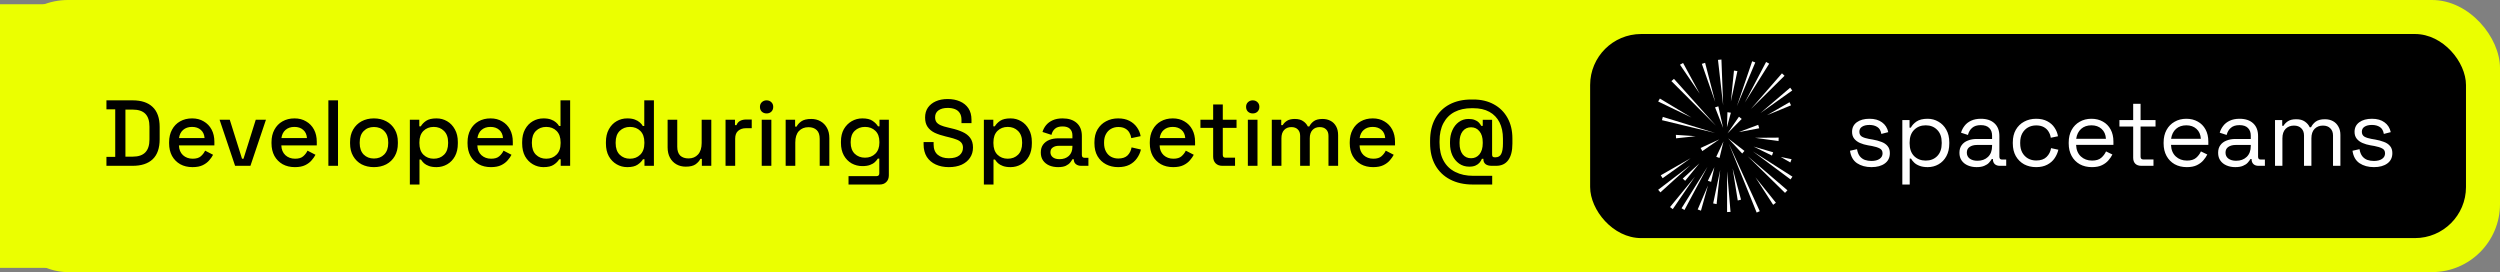 <svg width="294" height="32" viewBox="0 0 294 32" fill="none" xmlns="http://www.w3.org/2000/svg">
<rect x="0" y="0" width="294" height="32" fill="#808080" stroke="none"/>
<rect width="294" height="32" rx="8" fill="#EBFF00"/>
<rect width="187" height="31" transform="translate(0 0.5)" fill="#EBFF00"/>
<path d="M12.517 19.5V18.444H13.551V12.856H12.517V11.8H15.597C16.624 11.8 17.408 12.06 17.951 12.581C18.501 13.102 18.776 13.886 18.776 14.935V16.376C18.776 17.425 18.501 18.209 17.951 18.73C17.408 19.243 16.624 19.5 15.597 19.5H12.517ZM14.75 18.422H15.608C16.275 18.422 16.77 18.253 17.093 17.916C17.416 17.579 17.577 17.076 17.577 16.409V14.891C17.577 14.216 17.416 13.714 17.093 13.384C16.77 13.054 16.275 12.889 15.608 12.889H14.75V18.422ZM22.637 19.654C22.087 19.654 21.607 19.54 21.196 19.313C20.786 19.078 20.463 18.752 20.228 18.334C20.001 17.909 19.887 17.417 19.887 16.86V16.728C19.887 16.163 20.001 15.672 20.228 15.254C20.456 14.829 20.771 14.502 21.174 14.275C21.585 14.04 22.058 13.923 22.593 13.923C23.114 13.923 23.569 14.04 23.957 14.275C24.353 14.502 24.661 14.821 24.881 15.232C25.101 15.643 25.211 16.123 25.211 16.673V17.102H21.042C21.057 17.579 21.215 17.96 21.515 18.246C21.823 18.525 22.205 18.664 22.659 18.664C23.085 18.664 23.404 18.569 23.616 18.378C23.836 18.187 24.005 17.967 24.122 17.718L25.057 18.202C24.955 18.407 24.804 18.624 24.606 18.851C24.416 19.078 24.163 19.269 23.847 19.423C23.532 19.577 23.129 19.654 22.637 19.654ZM21.053 16.233H24.056C24.027 15.822 23.88 15.503 23.616 15.276C23.352 15.041 23.008 14.924 22.582 14.924C22.157 14.924 21.809 15.041 21.537 15.276C21.273 15.503 21.112 15.822 21.053 16.233ZM27.647 19.5L25.821 14.077H27.02L28.461 18.664H28.637L30.078 14.077H31.277L29.451 19.5H27.647ZM34.679 19.654C34.129 19.654 33.649 19.54 33.238 19.313C32.828 19.078 32.505 18.752 32.27 18.334C32.043 17.909 31.929 17.417 31.929 16.86V16.728C31.929 16.163 32.043 15.672 32.27 15.254C32.498 14.829 32.813 14.502 33.216 14.275C33.627 14.04 34.1 13.923 34.635 13.923C35.156 13.923 35.611 14.04 35.999 14.275C36.395 14.502 36.703 14.821 36.923 15.232C37.143 15.643 37.253 16.123 37.253 16.673V17.102H33.084C33.099 17.579 33.257 17.96 33.557 18.246C33.865 18.525 34.247 18.664 34.701 18.664C35.127 18.664 35.446 18.569 35.658 18.378C35.878 18.187 36.047 17.967 36.164 17.718L37.099 18.202C36.997 18.407 36.846 18.624 36.648 18.851C36.458 19.078 36.205 19.269 35.889 19.423C35.574 19.577 35.171 19.654 34.679 19.654ZM33.095 16.233H36.098C36.069 15.822 35.922 15.503 35.658 15.276C35.394 15.041 35.05 14.924 34.624 14.924C34.199 14.924 33.851 15.041 33.579 15.276C33.315 15.503 33.154 15.822 33.095 16.233ZM38.617 19.5V11.8H39.75V19.5H38.617ZM43.973 19.654C43.43 19.654 42.946 19.544 42.521 19.324C42.103 19.097 41.773 18.774 41.531 18.356C41.289 17.938 41.168 17.443 41.168 16.871V16.706C41.168 16.134 41.289 15.643 41.531 15.232C41.773 14.814 42.103 14.491 42.521 14.264C42.946 14.037 43.43 13.923 43.973 13.923C44.515 13.923 44.999 14.037 45.425 14.264C45.85 14.491 46.184 14.814 46.426 15.232C46.668 15.643 46.789 16.134 46.789 16.706V16.871C46.789 17.443 46.668 17.938 46.426 18.356C46.184 18.774 45.85 19.097 45.425 19.324C44.999 19.544 44.515 19.654 43.973 19.654ZM43.973 18.642C44.471 18.642 44.875 18.484 45.183 18.169C45.498 17.846 45.656 17.403 45.656 16.838V16.739C45.656 16.174 45.502 15.734 45.194 15.419C44.886 15.096 44.479 14.935 43.973 14.935C43.481 14.935 43.078 15.096 42.763 15.419C42.455 15.734 42.301 16.174 42.301 16.739V16.838C42.301 17.403 42.455 17.846 42.763 18.169C43.078 18.484 43.481 18.642 43.973 18.642ZM48.199 21.7V14.077H49.31V14.858H49.486C49.626 14.616 49.835 14.4 50.113 14.209C50.399 14.018 50.806 13.923 51.334 13.923C51.789 13.923 52.203 14.033 52.577 14.253C52.959 14.473 53.263 14.792 53.49 15.21C53.725 15.621 53.842 16.119 53.842 16.706V16.871C53.842 17.458 53.729 17.96 53.501 18.378C53.274 18.789 52.97 19.104 52.588 19.324C52.207 19.544 51.789 19.654 51.334 19.654C50.982 19.654 50.685 19.61 50.443 19.522C50.201 19.434 50.007 19.324 49.86 19.192C49.714 19.053 49.596 18.91 49.508 18.763H49.332V21.7H48.199ZM51.004 18.664C51.503 18.664 51.91 18.506 52.225 18.191C52.541 17.876 52.698 17.425 52.698 16.838V16.739C52.698 16.16 52.537 15.712 52.214 15.397C51.899 15.082 51.496 14.924 51.004 14.924C50.52 14.924 50.117 15.082 49.794 15.397C49.479 15.712 49.321 16.16 49.321 16.739V16.838C49.321 17.425 49.479 17.876 49.794 18.191C50.117 18.506 50.52 18.664 51.004 18.664ZM57.732 19.654C57.182 19.654 56.702 19.54 56.291 19.313C55.88 19.078 55.558 18.752 55.323 18.334C55.096 17.909 54.982 17.417 54.982 16.86V16.728C54.982 16.163 55.096 15.672 55.323 15.254C55.55 14.829 55.866 14.502 56.269 14.275C56.68 14.04 57.153 13.923 57.688 13.923C58.209 13.923 58.663 14.04 59.052 14.275C59.448 14.502 59.756 14.821 59.976 15.232C60.196 15.643 60.306 16.123 60.306 16.673V17.102H56.137C56.152 17.579 56.309 17.96 56.61 18.246C56.918 18.525 57.3 18.664 57.754 18.664C58.179 18.664 58.498 18.569 58.711 18.378C58.931 18.187 59.1 17.967 59.217 17.718L60.152 18.202C60.05 18.407 59.899 18.624 59.701 18.851C59.511 19.078 59.258 19.269 58.942 19.423C58.627 19.577 58.224 19.654 57.732 19.654ZM56.148 16.233H59.151C59.122 15.822 58.975 15.503 58.711 15.276C58.447 15.041 58.102 14.924 57.677 14.924C57.252 14.924 56.904 15.041 56.632 15.276C56.368 15.503 56.207 15.822 56.148 16.233ZM63.914 19.654C63.467 19.654 63.052 19.544 62.671 19.324C62.29 19.104 61.982 18.789 61.747 18.378C61.52 17.96 61.406 17.458 61.406 16.871V16.706C61.406 16.127 61.52 15.628 61.747 15.21C61.974 14.792 62.279 14.473 62.66 14.253C63.041 14.033 63.459 13.923 63.914 13.923C64.266 13.923 64.559 13.967 64.794 14.055C65.036 14.143 65.234 14.257 65.388 14.396C65.542 14.528 65.659 14.667 65.74 14.814H65.916V11.8H67.049V19.5H65.938V18.73H65.762C65.623 18.965 65.41 19.177 65.124 19.368C64.845 19.559 64.442 19.654 63.914 19.654ZM64.233 18.664C64.724 18.664 65.128 18.506 65.443 18.191C65.766 17.876 65.927 17.425 65.927 16.838V16.739C65.927 16.16 65.769 15.712 65.454 15.397C65.139 15.082 64.732 14.924 64.233 14.924C63.749 14.924 63.346 15.082 63.023 15.397C62.708 15.712 62.55 16.16 62.55 16.739V16.838C62.55 17.425 62.708 17.876 63.023 18.191C63.346 18.506 63.749 18.664 64.233 18.664ZM73.765 19.654C73.317 19.654 72.903 19.544 72.522 19.324C72.14 19.104 71.832 18.789 71.598 18.378C71.37 17.96 71.257 17.458 71.257 16.871V16.706C71.257 16.127 71.37 15.628 71.598 15.21C71.825 14.792 72.129 14.473 72.511 14.253C72.892 14.033 73.31 13.923 73.765 13.923C74.117 13.923 74.41 13.967 74.645 14.055C74.887 14.143 75.085 14.257 75.239 14.396C75.393 14.528 75.51 14.667 75.591 14.814H75.767V11.8H76.9V19.5H75.789V18.73H75.613C75.473 18.965 75.261 19.177 74.975 19.368C74.696 19.559 74.293 19.654 73.765 19.654ZM74.084 18.664C74.575 18.664 74.978 18.506 75.294 18.191C75.616 17.876 75.778 17.425 75.778 16.838V16.739C75.778 16.16 75.62 15.712 75.305 15.397C74.989 15.082 74.582 14.924 74.084 14.924C73.6 14.924 73.196 15.082 72.874 15.397C72.558 15.712 72.401 16.16 72.401 16.739V16.838C72.401 17.425 72.558 17.876 72.874 18.191C73.196 18.506 73.6 18.664 74.084 18.664ZM80.646 19.599C80.236 19.599 79.869 19.507 79.546 19.324C79.224 19.141 78.971 18.88 78.787 18.543C78.604 18.206 78.512 17.802 78.512 17.333V14.077H79.645V17.256C79.645 17.725 79.763 18.074 79.997 18.301C80.232 18.521 80.558 18.631 80.976 18.631C81.438 18.631 81.809 18.477 82.087 18.169C82.373 17.854 82.516 17.403 82.516 16.816V14.077H83.649V19.5H82.538V18.686H82.362C82.26 18.906 82.076 19.115 81.812 19.313C81.548 19.504 81.16 19.599 80.646 19.599ZM85.324 19.5V14.077H86.435V14.715H86.611C86.699 14.488 86.839 14.323 87.029 14.22C87.227 14.11 87.469 14.055 87.755 14.055H88.404V15.078H87.711C87.345 15.078 87.044 15.181 86.809 15.386C86.575 15.584 86.457 15.892 86.457 16.31V19.5H85.324ZM89.578 19.5V14.077H90.711V19.5H89.578ZM90.15 13.34C89.93 13.34 89.743 13.27 89.589 13.131C89.442 12.984 89.369 12.797 89.369 12.57C89.369 12.343 89.442 12.159 89.589 12.02C89.743 11.873 89.93 11.8 90.15 11.8C90.377 11.8 90.564 11.873 90.711 12.02C90.858 12.159 90.931 12.343 90.931 12.57C90.931 12.797 90.858 12.984 90.711 13.131C90.564 13.27 90.377 13.34 90.15 13.34ZM92.393 19.5V14.077H93.504V14.891H93.68C93.782 14.671 93.966 14.466 94.23 14.275C94.494 14.084 94.886 13.989 95.407 13.989C95.817 13.989 96.18 14.081 96.496 14.264C96.818 14.447 97.071 14.708 97.255 15.045C97.438 15.375 97.53 15.775 97.53 16.244V19.5H96.397V16.332C96.397 15.863 96.279 15.518 96.045 15.298C95.81 15.071 95.487 14.957 95.077 14.957C94.607 14.957 94.23 15.111 93.944 15.419C93.665 15.727 93.526 16.174 93.526 16.761V19.5H92.393ZM98.896 16.816V16.651C98.896 16.079 99.01 15.591 99.237 15.188C99.472 14.785 99.78 14.473 100.161 14.253C100.543 14.033 100.961 13.923 101.415 13.923C101.943 13.923 102.347 14.022 102.625 14.22C102.911 14.418 103.12 14.631 103.252 14.858H103.428V14.077H104.528V20.611C104.528 20.941 104.429 21.205 104.231 21.403C104.041 21.601 103.777 21.7 103.439 21.7H99.787V20.71H103.087C103.3 20.71 103.406 20.6 103.406 20.38V18.653H103.23C103.15 18.785 103.036 18.921 102.889 19.06C102.743 19.199 102.548 19.313 102.306 19.401C102.072 19.489 101.775 19.533 101.415 19.533C100.961 19.533 100.539 19.427 100.15 19.214C99.769 18.994 99.465 18.682 99.237 18.279C99.01 17.868 98.896 17.381 98.896 16.816ZM101.723 18.543C102.215 18.543 102.618 18.389 102.933 18.081C103.256 17.766 103.417 17.333 103.417 16.783V16.684C103.417 16.119 103.26 15.687 102.944 15.386C102.629 15.078 102.222 14.924 101.723 14.924C101.239 14.924 100.836 15.078 100.513 15.386C100.198 15.687 100.04 16.119 100.04 16.684V16.783C100.04 17.333 100.198 17.766 100.513 18.081C100.836 18.389 101.239 18.543 101.723 18.543ZM111.585 19.654C111.006 19.654 110.492 19.551 110.045 19.346C109.598 19.141 109.246 18.84 108.989 18.444C108.74 18.041 108.615 17.553 108.615 16.981V16.706H109.792V16.981C109.792 17.524 109.953 17.931 110.276 18.202C110.606 18.473 111.042 18.609 111.585 18.609C112.135 18.609 112.549 18.495 112.828 18.268C113.107 18.033 113.246 17.733 113.246 17.366C113.246 17.124 113.18 16.926 113.048 16.772C112.916 16.618 112.729 16.497 112.487 16.409C112.245 16.314 111.955 16.226 111.618 16.145L111.211 16.046C110.72 15.929 110.291 15.786 109.924 15.617C109.565 15.441 109.286 15.21 109.088 14.924C108.89 14.638 108.791 14.271 108.791 13.824C108.791 13.369 108.901 12.981 109.121 12.658C109.348 12.335 109.66 12.086 110.056 11.91C110.452 11.734 110.918 11.646 111.453 11.646C111.988 11.646 112.465 11.738 112.883 11.921C113.308 12.104 113.642 12.376 113.884 12.735C114.126 13.094 114.247 13.545 114.247 14.088V14.484H113.07V14.088C113.07 13.758 113 13.49 112.861 13.285C112.729 13.08 112.542 12.929 112.3 12.834C112.058 12.739 111.776 12.691 111.453 12.691C110.984 12.691 110.617 12.79 110.353 12.988C110.096 13.179 109.968 13.446 109.968 13.791C109.968 14.026 110.023 14.22 110.133 14.374C110.25 14.521 110.419 14.642 110.639 14.737C110.859 14.832 111.134 14.917 111.464 14.99L111.871 15.089C112.37 15.199 112.81 15.342 113.191 15.518C113.572 15.687 113.873 15.918 114.093 16.211C114.313 16.504 114.423 16.882 114.423 17.344C114.423 17.806 114.306 18.209 114.071 18.554C113.844 18.899 113.517 19.17 113.092 19.368C112.667 19.559 112.164 19.654 111.585 19.654ZM115.703 21.7V14.077H116.814V14.858H116.99C117.13 14.616 117.339 14.4 117.617 14.209C117.903 14.018 118.31 13.923 118.838 13.923C119.293 13.923 119.707 14.033 120.081 14.253C120.463 14.473 120.767 14.792 120.994 15.21C121.229 15.621 121.346 16.119 121.346 16.706V16.871C121.346 17.458 121.233 17.96 121.005 18.378C120.778 18.789 120.474 19.104 120.092 19.324C119.711 19.544 119.293 19.654 118.838 19.654C118.486 19.654 118.189 19.61 117.947 19.522C117.705 19.434 117.511 19.324 117.364 19.192C117.218 19.053 117.1 18.91 117.012 18.763H116.836V21.7H115.703ZM118.508 18.664C119.007 18.664 119.414 18.506 119.729 18.191C120.045 17.876 120.202 17.425 120.202 16.838V16.739C120.202 16.16 120.041 15.712 119.718 15.397C119.403 15.082 119 14.924 118.508 14.924C118.024 14.924 117.621 15.082 117.298 15.397C116.983 15.712 116.825 16.16 116.825 16.739V16.838C116.825 17.425 116.983 17.876 117.298 18.191C117.621 18.506 118.024 18.664 118.508 18.664ZM124.433 19.654C124.044 19.654 123.696 19.588 123.388 19.456C123.087 19.324 122.845 19.13 122.662 18.873C122.486 18.616 122.398 18.305 122.398 17.938C122.398 17.564 122.486 17.256 122.662 17.014C122.845 16.765 123.091 16.578 123.399 16.453C123.714 16.328 124.07 16.266 124.466 16.266H126.116V15.914C126.116 15.599 126.021 15.346 125.83 15.155C125.639 14.964 125.346 14.869 124.95 14.869C124.561 14.869 124.264 14.961 124.059 15.144C123.854 15.327 123.718 15.566 123.652 15.859L122.596 15.518C122.684 15.225 122.823 14.961 123.014 14.726C123.212 14.484 123.472 14.29 123.795 14.143C124.118 13.996 124.506 13.923 124.961 13.923C125.665 13.923 126.219 14.103 126.622 14.462C127.025 14.821 127.227 15.331 127.227 15.991V18.224C127.227 18.444 127.33 18.554 127.535 18.554H127.997V19.5H127.15C126.893 19.5 126.684 19.434 126.523 19.302C126.362 19.17 126.281 18.99 126.281 18.763V18.73H126.116C126.057 18.84 125.969 18.968 125.852 19.115C125.735 19.262 125.562 19.39 125.335 19.5C125.108 19.603 124.807 19.654 124.433 19.654ZM124.598 18.719C125.053 18.719 125.419 18.591 125.698 18.334C125.977 18.07 126.116 17.711 126.116 17.256V17.146H124.532C124.231 17.146 123.989 17.212 123.806 17.344C123.623 17.469 123.531 17.656 123.531 17.905C123.531 18.154 123.626 18.352 123.817 18.499C124.008 18.646 124.268 18.719 124.598 18.719ZM131.489 19.654C130.968 19.654 130.495 19.544 130.07 19.324C129.652 19.104 129.318 18.785 129.069 18.367C128.827 17.949 128.706 17.447 128.706 16.86V16.717C128.706 16.13 128.827 15.632 129.069 15.221C129.318 14.803 129.652 14.484 130.07 14.264C130.495 14.037 130.968 13.923 131.489 13.923C132.009 13.923 132.453 14.018 132.82 14.209C133.186 14.4 133.48 14.653 133.7 14.968C133.927 15.283 134.074 15.632 134.14 16.013L133.04 16.244C133.003 16.002 132.926 15.782 132.809 15.584C132.691 15.386 132.526 15.228 132.314 15.111C132.101 14.994 131.833 14.935 131.511 14.935C131.195 14.935 130.909 15.008 130.653 15.155C130.403 15.294 130.205 15.5 130.059 15.771C129.912 16.035 129.839 16.358 129.839 16.739V16.838C129.839 17.219 129.912 17.546 130.059 17.817C130.205 18.088 130.403 18.294 130.653 18.433C130.909 18.572 131.195 18.642 131.511 18.642C131.987 18.642 132.35 18.521 132.6 18.279C132.849 18.03 133.007 17.714 133.073 17.333L134.173 17.586C134.085 17.96 133.927 18.305 133.7 18.62C133.48 18.935 133.186 19.188 132.82 19.379C132.453 19.562 132.009 19.654 131.489 19.654ZM137.966 19.654C137.416 19.654 136.935 19.54 136.525 19.313C136.114 19.078 135.791 18.752 135.557 18.334C135.329 17.909 135.216 17.417 135.216 16.86V16.728C135.216 16.163 135.329 15.672 135.557 15.254C135.784 14.829 136.099 14.502 136.503 14.275C136.913 14.04 137.386 13.923 137.922 13.923C138.442 13.923 138.897 14.04 139.286 14.275C139.682 14.502 139.99 14.821 140.21 15.232C140.43 15.643 140.54 16.123 140.54 16.673V17.102H136.371C136.385 17.579 136.543 17.96 136.844 18.246C137.152 18.525 137.533 18.664 137.988 18.664C138.413 18.664 138.732 18.569 138.945 18.378C139.165 18.187 139.333 17.967 139.451 17.718L140.386 18.202C140.283 18.407 140.133 18.624 139.935 18.851C139.744 19.078 139.491 19.269 139.176 19.423C138.86 19.577 138.457 19.654 137.966 19.654ZM136.382 16.233H139.385C139.355 15.822 139.209 15.503 138.945 15.276C138.681 15.041 138.336 14.924 137.911 14.924C137.485 14.924 137.137 15.041 136.866 15.276C136.602 15.503 136.44 15.822 136.382 16.233ZM143.745 19.5C143.415 19.5 143.151 19.401 142.953 19.203C142.762 19.005 142.667 18.741 142.667 18.411V15.034H141.171V14.077H142.667V12.284H143.8V14.077H145.417V15.034H143.8V18.213C143.8 18.433 143.903 18.543 144.108 18.543H145.241V19.5H143.745ZM146.748 19.5V14.077H147.881V19.5H146.748ZM147.32 13.34C147.1 13.34 146.913 13.27 146.759 13.131C146.612 12.984 146.539 12.797 146.539 12.57C146.539 12.343 146.612 12.159 146.759 12.02C146.913 11.873 147.1 11.8 147.32 11.8C147.547 11.8 147.734 11.873 147.881 12.02C148.028 12.159 148.101 12.343 148.101 12.57C148.101 12.797 148.028 12.984 147.881 13.131C147.734 13.27 147.547 13.34 147.32 13.34ZM149.563 19.5V14.077H150.674V14.715H150.85C150.952 14.524 151.117 14.356 151.345 14.209C151.572 14.062 151.88 13.989 152.269 13.989C152.672 13.989 152.995 14.073 153.237 14.242C153.486 14.403 153.673 14.612 153.798 14.869H153.974C154.098 14.62 154.278 14.411 154.513 14.242C154.755 14.073 155.096 13.989 155.536 13.989C155.888 13.989 156.199 14.062 156.471 14.209C156.742 14.348 156.958 14.561 157.12 14.847C157.281 15.126 157.362 15.474 157.362 15.892V19.5H156.229V15.98C156.229 15.65 156.137 15.397 155.954 15.221C155.778 15.038 155.525 14.946 155.195 14.946C154.843 14.946 154.56 15.06 154.348 15.287C154.135 15.514 154.029 15.841 154.029 16.266V19.5H152.896V15.98C152.896 15.65 152.804 15.397 152.621 15.221C152.445 15.038 152.192 14.946 151.862 14.946C151.51 14.946 151.227 15.06 151.015 15.287C150.802 15.514 150.696 15.841 150.696 16.266V19.5H149.563ZM161.48 19.654C160.93 19.654 160.45 19.54 160.039 19.313C159.629 19.078 159.306 18.752 159.071 18.334C158.844 17.909 158.73 17.417 158.73 16.86V16.728C158.73 16.163 158.844 15.672 159.071 15.254C159.299 14.829 159.614 14.502 160.017 14.275C160.428 14.04 160.901 13.923 161.436 13.923C161.957 13.923 162.412 14.04 162.8 14.275C163.196 14.502 163.504 14.821 163.724 15.232C163.944 15.643 164.054 16.123 164.054 16.673V17.102H159.885C159.9 17.579 160.058 17.96 160.358 18.246C160.666 18.525 161.048 18.664 161.502 18.664C161.928 18.664 162.247 18.569 162.459 18.378C162.679 18.187 162.848 17.967 162.965 17.718L163.9 18.202C163.798 18.407 163.647 18.624 163.449 18.851C163.259 19.078 163.006 19.269 162.69 19.423C162.375 19.577 161.972 19.654 161.48 19.654ZM159.896 16.233H162.899C162.87 15.822 162.723 15.503 162.459 15.276C162.195 15.041 161.851 14.924 161.425 14.924C161 14.924 160.652 15.041 160.38 15.276C160.116 15.503 159.955 15.822 159.896 16.233ZM173.194 21.7C172.174 21.7 171.287 21.502 170.532 21.106C169.784 20.717 169.204 20.16 168.794 19.434C168.383 18.708 168.178 17.835 168.178 16.816V16.563C168.178 15.551 168.376 14.682 168.772 13.956C169.168 13.23 169.729 12.673 170.455 12.284C171.188 11.895 172.046 11.701 173.029 11.701H173.26C174.184 11.701 174.99 11.892 175.68 12.273C176.369 12.647 176.904 13.179 177.286 13.868C177.667 14.55 177.858 15.357 177.858 16.288V16.893C177.858 17.744 177.693 18.393 177.363 18.84C177.04 19.28 176.567 19.5 175.944 19.5H175.438C175.115 19.5 174.869 19.434 174.701 19.302C174.532 19.163 174.448 18.976 174.448 18.741V18.675H174.272C174.213 18.829 174.121 18.979 173.997 19.126C173.879 19.265 173.722 19.379 173.524 19.467C173.333 19.555 173.084 19.599 172.776 19.599C172.328 19.599 171.932 19.478 171.588 19.236C171.25 18.994 170.986 18.671 170.796 18.268C170.612 17.857 170.521 17.395 170.521 16.882V16.695C170.521 16.182 170.612 15.723 170.796 15.32C170.979 14.909 171.232 14.587 171.555 14.352C171.885 14.11 172.266 13.989 172.699 13.989C172.999 13.989 173.245 14.029 173.436 14.11C173.634 14.183 173.791 14.282 173.909 14.407C174.026 14.532 174.121 14.664 174.195 14.803H174.371V14.088H175.471V18.169C175.471 18.279 175.493 18.363 175.537 18.422C175.588 18.473 175.669 18.499 175.779 18.499H175.867C176.182 18.499 176.406 18.371 176.538 18.114C176.677 17.85 176.747 17.436 176.747 16.871V16.31C176.747 15.562 176.611 14.92 176.34 14.385C176.068 13.85 175.672 13.439 175.152 13.153C174.638 12.867 174 12.724 173.238 12.724H173.062C172.299 12.724 171.632 12.871 171.06 13.164C170.495 13.457 170.059 13.894 169.751 14.473C169.443 15.045 169.289 15.756 169.289 16.607V16.783C169.289 17.626 169.45 18.338 169.773 18.917C170.095 19.496 170.554 19.933 171.148 20.226C171.742 20.527 172.446 20.677 173.26 20.677H175.482V21.7H173.194ZM172.996 18.609C173.406 18.609 173.736 18.455 173.986 18.147C174.242 17.832 174.371 17.399 174.371 16.849V16.728C174.371 16.178 174.242 15.749 173.986 15.441C173.736 15.126 173.406 14.968 172.996 14.968C172.585 14.968 172.255 15.126 172.006 15.441C171.764 15.756 171.643 16.185 171.643 16.728V16.86C171.643 17.403 171.764 17.832 172.006 18.147C172.255 18.455 172.585 18.609 172.996 18.609Z" fill="black"/>
<rect x="187" y="4" width="103" height="24" rx="6" fill="black"/>
<path fill-rule="evenodd" clip-rule="evenodd" d="M202.642 12.384L202.44 7L202.035 7.041L202.642 12.384ZM200.521 7.387L201.714 11.998L200.137 7.509L200.521 7.387ZM197.93 7.406L199.891 11.023L197.566 7.609L197.93 7.406ZM196.858 9.273L201.791 14.779L196.555 9.538L196.858 9.273ZM204.826 13.987L203.148 15.693L204.503 13.723L204.826 13.987ZM200.802 19.616L197.75 24.492L198.093 24.695L200.802 19.616ZM197.891 20.999L199.852 19.211L198.174 21.263L197.891 20.999ZM198.822 18.602L195.305 20.613L195.527 20.958L198.822 18.602ZM204.884 18.053L203.227 16.266L205.147 17.749L204.884 18.053ZM205.531 18.375L209.918 22.682L210.201 22.377L205.531 18.375ZM199.992 17.402L202.196 16.387L200.194 17.768L199.992 17.402ZM201.692 15.636L195.546 13.746L195.445 14.132L201.692 15.636ZM195.202 11.59L198.922 13.825L195 11.935L195.202 11.59ZM203.105 20.145V24.939L203.51 24.919L203.105 20.145ZM201.832 18.437L202.681 16.629L202.216 18.579L201.832 18.437ZM201.611 19.657L200.843 21.262L201.227 21.384L201.611 19.657ZM199.648 24.633L200.861 21.809L200.033 24.775L199.648 24.633ZM198.781 19.433L195 22.318L195.263 22.623L198.781 19.433ZM197.082 15.859L199.407 16.022L197.102 16.266L197.082 15.859ZM206.363 16.204L209.153 16.59L209.173 16.184L206.363 16.204ZM208.524 24.086L206.441 20.855L208.847 23.842L208.524 24.086ZM203.309 16.894L206.584 25L206.948 24.837L203.309 16.894ZM204.36 23.58L203.754 19.801L204.745 23.478L204.36 23.58ZM202.298 19.98L201.469 23.922L201.873 24.003L202.298 19.98ZM196.395 24.35L199.326 20.774L196.718 24.594L196.395 24.35ZM206.141 17.809L210.568 21.1L210.791 20.775L206.141 17.809ZM202.642 15.043L202.076 12.504L201.691 12.626L202.642 15.043ZM203.551 13.256L203.086 14.963L203.147 13.195L203.551 13.256ZM203.551 11.937L204.319 8.362L203.915 8.301L203.551 11.937ZM208.058 7.488L205.188 12.059L207.694 7.285L208.058 7.488ZM205.898 12.83L209.861 8.909L209.558 8.625L205.898 12.83ZM206.421 7.345L204.258 12.485L206.057 7.203L206.421 7.345ZM204.48 15.533L206.886 15.086L206.765 14.68L204.48 15.533ZM208.382 18.295L206.219 17.238L208.523 17.909L208.382 18.295ZM209.414 18.457L210.546 19.107L210.688 18.721L209.414 18.457ZM210.767 10.638L207.027 13.299L210.525 10.312L210.767 10.638ZM207.816 13.543L210.627 12.385L210.445 12.02L207.816 13.543Z" fill="white"/>
<path d="M220.08 19.654C219.413 19.654 218.848 19.5 218.386 19.192C217.931 18.884 217.656 18.396 217.561 17.729L218.386 17.542C218.445 17.894 218.555 18.173 218.716 18.378C218.877 18.576 219.075 18.719 219.31 18.807C219.552 18.888 219.809 18.928 220.08 18.928C220.483 18.928 220.802 18.847 221.037 18.686C221.272 18.525 221.389 18.308 221.389 18.037C221.389 17.758 221.275 17.564 221.048 17.454C220.828 17.337 220.524 17.241 220.135 17.168L219.684 17.091C219.339 17.032 219.024 16.941 218.738 16.816C218.452 16.691 218.225 16.523 218.056 16.31C217.887 16.097 217.803 15.83 217.803 15.507C217.803 15.023 217.99 14.645 218.364 14.374C218.738 14.103 219.233 13.967 219.849 13.967C220.458 13.967 220.949 14.106 221.323 14.385C221.704 14.656 221.95 15.041 222.06 15.54L221.246 15.749C221.18 15.36 221.022 15.089 220.773 14.935C220.524 14.774 220.216 14.693 219.849 14.693C219.482 14.693 219.193 14.763 218.98 14.902C218.767 15.034 218.661 15.232 218.661 15.496C218.661 15.753 218.76 15.943 218.958 16.068C219.163 16.185 219.435 16.273 219.772 16.332L220.223 16.409C220.604 16.475 220.945 16.567 221.246 16.684C221.554 16.794 221.796 16.955 221.972 17.168C222.155 17.381 222.247 17.659 222.247 18.004C222.247 18.532 222.049 18.939 221.653 19.225C221.264 19.511 220.74 19.654 220.08 19.654ZM223.714 21.7V14.121H224.561V15.012H224.715C224.854 14.741 225.078 14.499 225.386 14.286C225.701 14.073 226.137 13.967 226.695 13.967C227.157 13.967 227.578 14.081 227.96 14.308C228.348 14.528 228.656 14.843 228.884 15.254C229.118 15.665 229.236 16.16 229.236 16.739V16.882C229.236 17.454 229.122 17.949 228.895 18.367C228.667 18.785 228.359 19.104 227.971 19.324C227.589 19.544 227.164 19.654 226.695 19.654C226.321 19.654 226.002 19.603 225.738 19.5C225.481 19.405 225.272 19.28 225.111 19.126C224.949 18.972 224.825 18.814 224.737 18.653H224.583V21.7H223.714ZM226.464 18.884C227.021 18.884 227.472 18.708 227.817 18.356C228.169 17.997 228.345 17.498 228.345 16.86V16.761C228.345 16.123 228.169 15.628 227.817 15.276C227.472 14.917 227.021 14.737 226.464 14.737C225.914 14.737 225.459 14.917 225.1 15.276C224.748 15.628 224.572 16.123 224.572 16.761V16.86C224.572 17.498 224.748 17.997 225.1 18.356C225.459 18.708 225.914 18.884 226.464 18.884ZM232.443 19.654C232.069 19.654 231.728 19.588 231.42 19.456C231.112 19.324 230.87 19.133 230.694 18.884C230.518 18.635 230.43 18.33 230.43 17.971C230.43 17.604 230.518 17.304 230.694 17.069C230.87 16.827 231.112 16.647 231.42 16.53C231.728 16.405 232.073 16.343 232.454 16.343H234.269V15.947C234.269 15.566 234.155 15.265 233.928 15.045C233.708 14.825 233.378 14.715 232.938 14.715C232.505 14.715 232.168 14.821 231.926 15.034C231.684 15.239 231.519 15.518 231.431 15.87L230.617 15.606C230.705 15.305 230.844 15.034 231.035 14.792C231.226 14.543 231.479 14.345 231.794 14.198C232.117 14.044 232.502 13.967 232.949 13.967C233.638 13.967 234.174 14.147 234.555 14.506C234.936 14.858 235.127 15.357 235.127 16.002V18.433C235.127 18.653 235.23 18.763 235.435 18.763H235.93V19.5H235.171C234.929 19.5 234.735 19.434 234.588 19.302C234.441 19.163 234.368 18.979 234.368 18.752V18.697H234.236C234.155 18.836 234.045 18.983 233.906 19.137C233.774 19.284 233.591 19.405 233.356 19.5C233.121 19.603 232.817 19.654 232.443 19.654ZM232.542 18.906C233.055 18.906 233.47 18.756 233.785 18.455C234.108 18.147 234.269 17.718 234.269 17.168V17.047H232.487C232.142 17.047 231.856 17.124 231.629 17.278C231.409 17.425 231.299 17.648 231.299 17.949C231.299 18.25 231.413 18.484 231.64 18.653C231.875 18.822 232.175 18.906 232.542 18.906ZM239.445 19.654C238.924 19.654 238.455 19.544 238.037 19.324C237.626 19.097 237.3 18.774 237.058 18.356C236.823 17.938 236.706 17.443 236.706 16.871V16.75C236.706 16.171 236.823 15.676 237.058 15.265C237.3 14.847 237.626 14.528 238.037 14.308C238.455 14.081 238.924 13.967 239.445 13.967C239.958 13.967 240.394 14.062 240.754 14.253C241.12 14.444 241.406 14.697 241.612 15.012C241.824 15.327 241.96 15.665 242.019 16.024L241.172 16.2C241.135 15.936 241.047 15.694 240.908 15.474C240.776 15.254 240.589 15.078 240.347 14.946C240.105 14.814 239.808 14.748 239.456 14.748C239.096 14.748 238.774 14.829 238.488 14.99C238.209 15.151 237.985 15.382 237.817 15.683C237.655 15.984 237.575 16.343 237.575 16.761V16.86C237.575 17.278 237.655 17.637 237.817 17.938C237.985 18.239 238.209 18.47 238.488 18.631C238.774 18.792 239.096 18.873 239.456 18.873C239.991 18.873 240.398 18.734 240.677 18.455C240.963 18.176 241.139 17.832 241.205 17.421L242.063 17.608C241.982 17.96 241.835 18.294 241.623 18.609C241.41 18.924 241.12 19.177 240.754 19.368C240.394 19.559 239.958 19.654 239.445 19.654ZM246.008 19.654C245.465 19.654 244.989 19.54 244.578 19.313C244.167 19.078 243.848 18.752 243.621 18.334C243.394 17.916 243.28 17.432 243.28 16.882V16.75C243.28 16.193 243.394 15.705 243.621 15.287C243.848 14.869 244.164 14.546 244.567 14.319C244.97 14.084 245.432 13.967 245.953 13.967C246.459 13.967 246.906 14.077 247.295 14.297C247.684 14.51 247.988 14.818 248.208 15.221C248.428 15.624 248.538 16.097 248.538 16.64V17.036H244.149C244.171 17.615 244.358 18.07 244.71 18.4C245.062 18.723 245.502 18.884 246.03 18.884C246.492 18.884 246.848 18.778 247.097 18.565C247.346 18.352 247.537 18.099 247.669 17.806L248.417 18.169C248.307 18.396 248.153 18.624 247.955 18.851C247.764 19.078 247.511 19.269 247.196 19.423C246.888 19.577 246.492 19.654 246.008 19.654ZM244.16 16.321H247.658C247.629 15.822 247.456 15.434 247.141 15.155C246.833 14.876 246.437 14.737 245.953 14.737C245.462 14.737 245.058 14.876 244.743 15.155C244.428 15.434 244.233 15.822 244.16 16.321ZM251.819 19.5C251.511 19.5 251.272 19.416 251.104 19.247C250.942 19.078 250.862 18.847 250.862 18.554V14.88H249.245V14.121H250.862V12.207H251.731V14.121H253.491V14.88H251.731V18.422C251.731 18.642 251.837 18.752 252.05 18.752H253.249V19.5H251.819ZM257.169 19.654C256.626 19.654 256.15 19.54 255.739 19.313C255.328 19.078 255.009 18.752 254.782 18.334C254.555 17.916 254.441 17.432 254.441 16.882V16.75C254.441 16.193 254.555 15.705 254.782 15.287C255.009 14.869 255.325 14.546 255.728 14.319C256.131 14.084 256.593 13.967 257.114 13.967C257.62 13.967 258.067 14.077 258.456 14.297C258.845 14.51 259.149 14.818 259.369 15.221C259.589 15.624 259.699 16.097 259.699 16.64V17.036H255.31C255.332 17.615 255.519 18.07 255.871 18.4C256.223 18.723 256.663 18.884 257.191 18.884C257.653 18.884 258.009 18.778 258.258 18.565C258.507 18.352 258.698 18.099 258.83 17.806L259.578 18.169C259.468 18.396 259.314 18.624 259.116 18.851C258.925 19.078 258.672 19.269 258.357 19.423C258.049 19.577 257.653 19.654 257.169 19.654ZM255.321 16.321H258.819C258.79 15.822 258.617 15.434 258.302 15.155C257.994 14.876 257.598 14.737 257.114 14.737C256.623 14.737 256.219 14.876 255.904 15.155C255.589 15.434 255.394 15.822 255.321 16.321ZM262.865 19.654C262.491 19.654 262.15 19.588 261.842 19.456C261.534 19.324 261.292 19.133 261.116 18.884C260.94 18.635 260.852 18.33 260.852 17.971C260.852 17.604 260.94 17.304 261.116 17.069C261.292 16.827 261.534 16.647 261.842 16.53C262.15 16.405 262.494 16.343 262.876 16.343H264.691V15.947C264.691 15.566 264.577 15.265 264.35 15.045C264.13 14.825 263.8 14.715 263.36 14.715C262.927 14.715 262.59 14.821 262.348 15.034C262.106 15.239 261.941 15.518 261.853 15.87L261.039 15.606C261.127 15.305 261.266 15.034 261.457 14.792C261.647 14.543 261.9 14.345 262.216 14.198C262.538 14.044 262.923 13.967 263.371 13.967C264.06 13.967 264.595 14.147 264.977 14.506C265.358 14.858 265.549 15.357 265.549 16.002V18.433C265.549 18.653 265.651 18.763 265.857 18.763H266.352V19.5H265.593C265.351 19.5 265.156 19.434 265.01 19.302C264.863 19.163 264.79 18.979 264.79 18.752V18.697H264.658C264.577 18.836 264.467 18.983 264.328 19.137C264.196 19.284 264.012 19.405 263.778 19.5C263.543 19.603 263.239 19.654 262.865 19.654ZM262.964 18.906C263.477 18.906 263.891 18.756 264.207 18.455C264.529 18.147 264.691 17.718 264.691 17.168V17.047H262.909C262.564 17.047 262.278 17.124 262.051 17.278C261.831 17.425 261.721 17.648 261.721 17.949C261.721 18.25 261.834 18.484 262.062 18.653C262.296 18.822 262.597 18.906 262.964 18.906ZM267.542 19.5V14.121H268.389V14.792H268.543C268.646 14.601 268.814 14.425 269.049 14.264C269.284 14.103 269.614 14.022 270.039 14.022C270.457 14.022 270.794 14.114 271.051 14.297C271.315 14.48 271.506 14.704 271.623 14.968H271.777C271.902 14.704 272.089 14.48 272.338 14.297C272.595 14.114 272.95 14.022 273.405 14.022C273.764 14.022 274.08 14.095 274.351 14.242C274.622 14.389 274.835 14.601 274.989 14.88C275.15 15.151 275.231 15.478 275.231 15.859V19.5H274.362V15.936C274.362 15.577 274.256 15.294 274.043 15.089C273.838 14.876 273.548 14.77 273.174 14.77C272.778 14.77 272.452 14.898 272.195 15.155C271.946 15.412 271.821 15.782 271.821 16.266V19.5H270.952V15.936C270.952 15.577 270.846 15.294 270.633 15.089C270.428 14.876 270.138 14.77 269.764 14.77C269.368 14.77 269.042 14.898 268.785 15.155C268.536 15.412 268.411 15.782 268.411 16.266V19.5H267.542ZM279.173 19.654C278.505 19.654 277.941 19.5 277.479 19.192C277.024 18.884 276.749 18.396 276.654 17.729L277.479 17.542C277.537 17.894 277.647 18.173 277.809 18.378C277.97 18.576 278.168 18.719 278.403 18.807C278.645 18.888 278.901 18.928 279.173 18.928C279.576 18.928 279.895 18.847 280.13 18.686C280.364 18.525 280.482 18.308 280.482 18.037C280.482 17.758 280.368 17.564 280.141 17.454C279.921 17.337 279.616 17.241 279.228 17.168L278.777 17.091C278.432 17.032 278.117 16.941 277.831 16.816C277.545 16.691 277.317 16.523 277.149 16.31C276.98 16.097 276.896 15.83 276.896 15.507C276.896 15.023 277.083 14.645 277.457 14.374C277.831 14.103 278.326 13.967 278.942 13.967C279.55 13.967 280.042 14.106 280.416 14.385C280.797 14.656 281.043 15.041 281.153 15.54L280.339 15.749C280.273 15.36 280.115 15.089 279.866 14.935C279.616 14.774 279.308 14.693 278.942 14.693C278.575 14.693 278.285 14.763 278.073 14.902C277.86 15.034 277.754 15.232 277.754 15.496C277.754 15.753 277.853 15.943 278.051 16.068C278.256 16.185 278.527 16.273 278.865 16.332L279.316 16.409C279.697 16.475 280.038 16.567 280.339 16.684C280.647 16.794 280.889 16.955 281.065 17.168C281.248 17.381 281.34 17.659 281.34 18.004C281.34 18.532 281.142 18.939 280.746 19.225C280.357 19.511 279.833 19.654 279.173 19.654Z" fill="white"/>
</svg>
